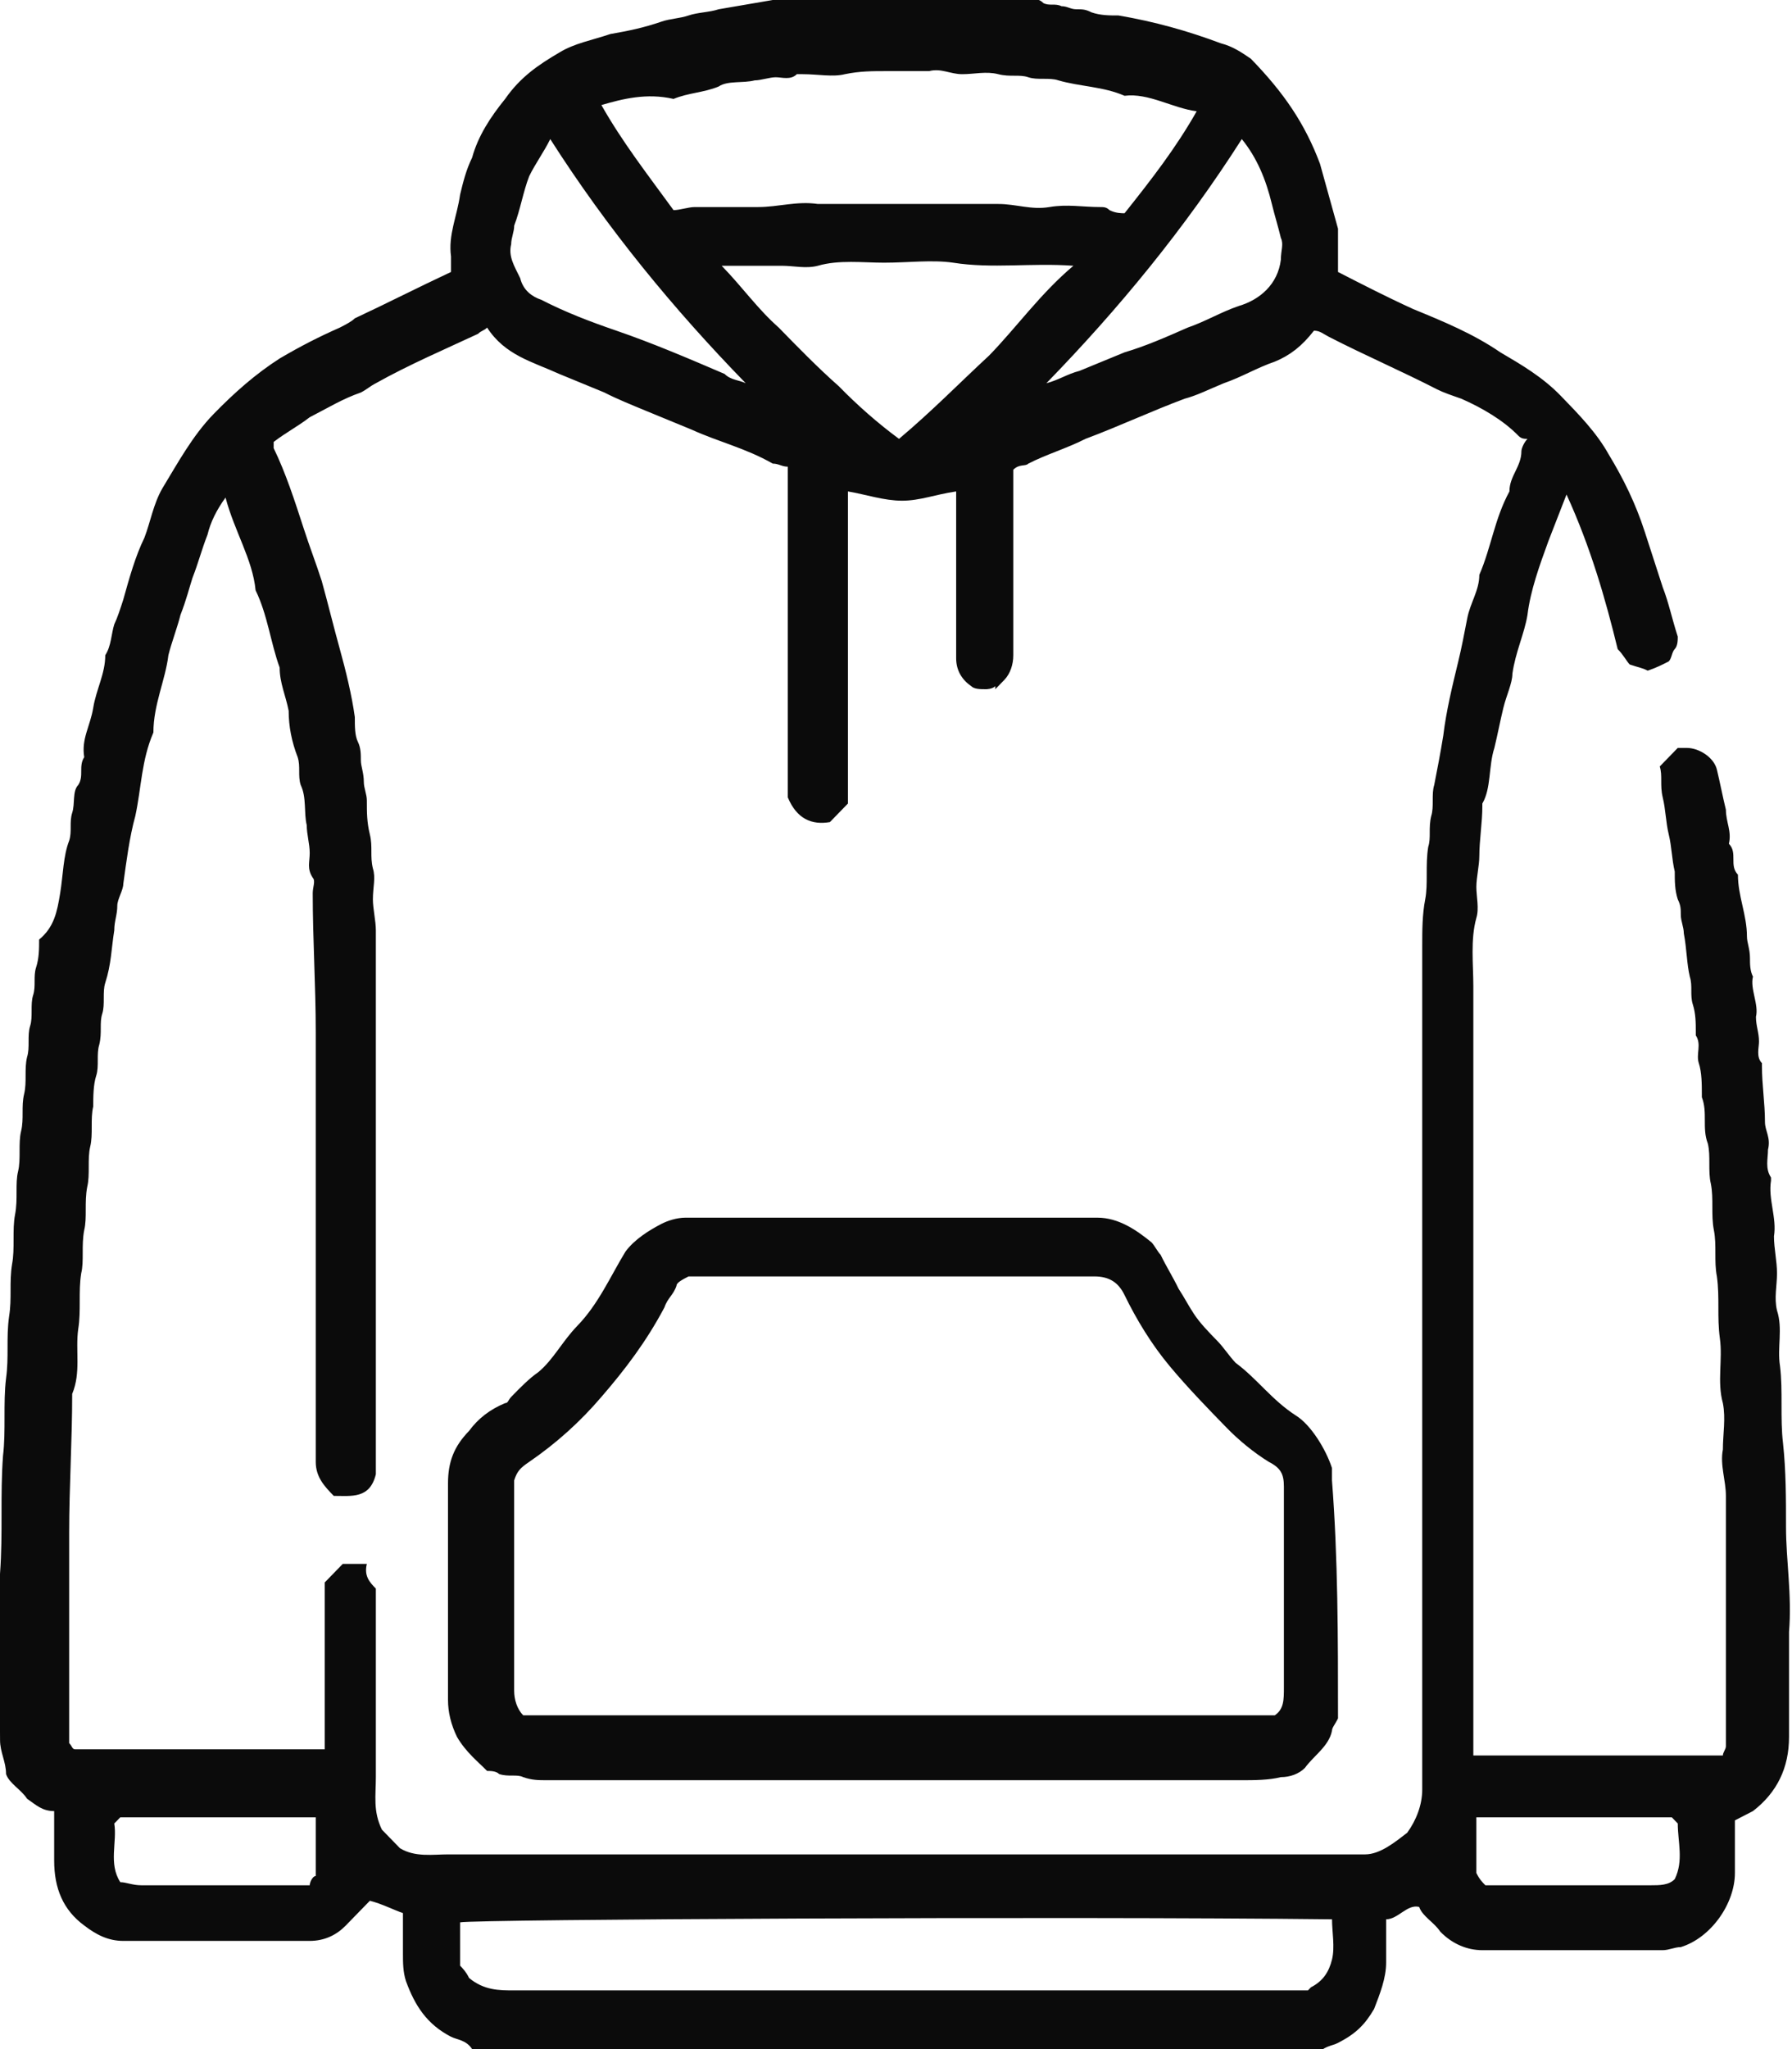 <svg width="35" height="40" viewBox="0 0 35 40" fill="none" xmlns="http://www.w3.org/2000/svg">
<g clip-path="url(#clip0_110_220)">
<path d="M9.221 40C9.103 39.819 8.927 39.819 8.809 39.759C8.34 39.517 8.105 39.155 7.929 38.673C7.87 38.492 7.87 38.311 7.87 38.13C7.87 37.888 7.87 37.647 7.87 37.345C7.694 37.285 7.459 37.164 7.224 37.104C7.048 37.285 6.93 37.406 6.754 37.587C6.578 37.768 6.343 37.888 6.049 37.888C4.816 37.888 3.642 37.888 2.408 37.888C2.115 37.888 1.88 37.768 1.645 37.587C1.234 37.285 1.058 36.863 1.058 36.32C1.058 36.018 1.058 35.656 1.058 35.354C0.823 35.354 0.705 35.234 0.529 35.113C0.412 34.932 0.177 34.811 0.118 34.63C0.118 34.389 0.001 34.208 0.001 33.967C0.001 32.881 -0.058 31.795 0.001 30.709C0.059 29.924 0.001 29.201 0.059 28.416C0.118 27.933 0.059 27.391 0.118 26.908C0.177 26.486 0.118 26.124 0.177 25.701C0.236 25.339 0.177 25.038 0.236 24.676C0.294 24.374 0.236 24.012 0.294 23.71C0.353 23.409 0.294 23.107 0.353 22.866C0.412 22.624 0.353 22.323 0.412 22.081C0.471 21.84 0.412 21.599 0.471 21.357C0.529 21.116 0.471 20.875 0.529 20.633C0.588 20.452 0.529 20.211 0.588 20.03C0.647 19.849 0.588 19.608 0.647 19.427C0.705 19.246 0.647 19.065 0.705 18.884C0.764 18.703 0.764 18.522 0.764 18.341C1.058 18.099 1.116 17.798 1.175 17.436C1.234 17.074 1.234 16.712 1.351 16.41C1.41 16.229 1.351 16.048 1.41 15.867C1.469 15.686 1.41 15.445 1.528 15.324C1.645 15.143 1.528 14.962 1.645 14.781C1.586 14.419 1.762 14.178 1.821 13.816C1.88 13.454 2.056 13.152 2.056 12.79C2.174 12.609 2.174 12.368 2.232 12.187C2.291 12.066 2.35 11.885 2.408 11.704C2.526 11.282 2.643 10.86 2.82 10.498C2.937 10.196 2.996 9.834 3.172 9.532C3.465 9.05 3.759 8.507 4.17 8.084C4.581 7.662 4.992 7.3 5.462 6.998C5.873 6.757 6.226 6.576 6.637 6.395C6.754 6.335 6.872 6.274 6.93 6.214C7.576 5.912 8.163 5.611 8.809 5.309C8.809 5.188 8.809 5.128 8.809 5.007C8.751 4.585 8.927 4.223 8.986 3.801C9.044 3.559 9.103 3.318 9.221 3.077C9.338 2.655 9.573 2.293 9.866 1.931C10.16 1.508 10.512 1.267 10.924 1.026C11.217 0.845 11.569 0.784 11.922 0.664C12.274 0.603 12.568 0.543 12.92 0.422C13.096 0.362 13.273 0.362 13.449 0.302C13.625 0.241 13.86 0.241 14.036 0.181C14.388 0.121 14.741 0.06 15.093 -9.22084e-05C15.387 -0.06 15.68 -9.22084e-05 15.915 -0.06C16.796 -0.241 17.618 -0.121 18.499 -0.121C18.675 -0.121 18.91 -0.06 19.086 -0.06C19.262 -0.06 19.497 -0.06 19.674 -0.06C19.791 -0.06 19.908 -9.22084e-05 20.026 -9.22084e-05C20.143 -9.22084e-05 20.261 -0.06 20.378 0.06C20.496 0.121 20.613 0.06 20.731 0.121C20.848 0.121 20.907 0.181 21.024 0.181C21.142 0.181 21.2 0.181 21.318 0.241C21.494 0.302 21.67 0.302 21.846 0.302C22.551 0.422 23.197 0.603 23.843 0.845C24.078 0.905 24.254 1.026 24.43 1.146C25.076 1.81 25.487 2.413 25.781 3.197C25.898 3.62 26.016 4.042 26.133 4.464C26.133 4.525 26.133 4.585 26.133 4.645C26.133 4.887 26.133 5.068 26.133 5.309C26.603 5.55 27.073 5.792 27.601 6.033C28.189 6.274 28.776 6.516 29.304 6.878C29.715 7.119 30.127 7.36 30.479 7.722C30.831 8.084 31.184 8.446 31.419 8.869C31.712 9.351 31.947 9.834 32.123 10.377C32.241 10.739 32.358 11.101 32.475 11.463C32.593 11.765 32.652 12.066 32.769 12.428C32.769 12.489 32.769 12.609 32.71 12.67C32.652 12.73 32.652 12.851 32.593 12.911C32.475 12.971 32.358 13.032 32.182 13.092C32.065 13.032 32.006 13.032 31.83 12.971C31.771 12.911 31.712 12.79 31.595 12.67C31.36 11.704 31.066 10.679 30.596 9.653C30.479 9.955 30.361 10.256 30.244 10.558C30.068 11.041 29.892 11.523 29.833 12.006C29.774 12.368 29.598 12.73 29.539 13.152C29.539 13.333 29.422 13.575 29.363 13.816C29.304 14.057 29.246 14.359 29.187 14.6C29.07 14.962 29.128 15.384 28.952 15.686C28.952 15.686 28.952 15.686 28.952 15.746C28.952 16.048 28.893 16.41 28.893 16.712C28.893 16.893 28.835 17.134 28.835 17.315C28.835 17.496 28.893 17.738 28.835 17.919C28.717 18.341 28.776 18.823 28.776 19.246C28.776 24.133 28.776 29.02 28.776 33.906C28.776 34.027 28.776 34.148 28.776 34.268C30.42 34.268 32.006 34.268 33.65 34.268C33.65 34.208 33.709 34.148 33.709 34.087C33.709 34.027 33.709 33.906 33.709 33.786C33.709 32.277 33.709 30.709 33.709 29.201C33.709 28.899 33.591 28.597 33.65 28.296C33.65 27.994 33.709 27.692 33.65 27.391C33.533 26.968 33.65 26.546 33.591 26.124C33.533 25.701 33.591 25.339 33.533 24.917C33.474 24.615 33.533 24.314 33.474 24.012C33.415 23.71 33.474 23.409 33.415 23.107C33.356 22.866 33.415 22.564 33.356 22.323C33.239 22.021 33.356 21.719 33.239 21.418V21.357C33.239 21.176 33.239 20.935 33.18 20.754C33.121 20.573 33.239 20.392 33.121 20.211V20.151C33.121 19.97 33.121 19.789 33.063 19.608C33.004 19.427 33.063 19.246 33.004 19.065C32.945 18.823 32.945 18.522 32.887 18.22C32.887 18.099 32.828 17.979 32.828 17.858C32.828 17.738 32.828 17.677 32.769 17.556C32.71 17.375 32.71 17.195 32.71 17.014C32.652 16.772 32.652 16.531 32.593 16.29C32.534 16.048 32.534 15.807 32.475 15.566C32.417 15.324 32.475 15.143 32.417 14.962C32.534 14.841 32.652 14.721 32.769 14.6C32.828 14.6 32.887 14.6 32.945 14.6C33.18 14.6 33.474 14.781 33.533 15.023C33.591 15.264 33.65 15.566 33.709 15.807C33.709 16.048 33.826 16.229 33.767 16.471C33.944 16.651 33.767 16.893 33.944 17.074C33.944 17.496 34.12 17.858 34.12 18.28C34.12 18.401 34.179 18.522 34.179 18.703C34.179 18.823 34.179 18.944 34.237 19.065C34.179 19.306 34.355 19.608 34.296 19.849C34.296 20.03 34.355 20.151 34.355 20.332C34.355 20.452 34.296 20.633 34.413 20.754V20.814C34.413 21.176 34.472 21.538 34.472 21.9C34.472 22.081 34.59 22.202 34.531 22.443C34.531 22.624 34.472 22.805 34.59 22.986C34.59 22.986 34.59 22.986 34.59 23.047C34.531 23.409 34.707 23.771 34.648 24.133C34.648 24.374 34.707 24.615 34.707 24.857C34.707 25.098 34.648 25.339 34.707 25.581C34.825 25.943 34.707 26.305 34.766 26.667C34.825 27.149 34.766 27.692 34.825 28.175C34.883 28.718 34.883 29.261 34.883 29.804C34.883 30.468 35.001 31.131 34.942 31.855C34.942 32.519 34.942 33.182 34.942 33.906C34.942 34.51 34.707 34.992 34.237 35.354C34.12 35.415 34.002 35.475 33.885 35.535C33.885 35.837 33.885 36.199 33.885 36.561C33.885 37.164 33.415 37.828 32.828 38.009C32.71 38.009 32.593 38.069 32.475 38.069C31.301 38.069 30.127 38.069 28.952 38.069C28.658 38.069 28.365 37.949 28.13 37.707C28.012 37.526 27.778 37.406 27.719 37.225C27.484 37.164 27.308 37.466 27.073 37.466C27.073 37.768 27.073 38.069 27.073 38.311C27.073 38.612 26.955 38.914 26.838 39.216C26.662 39.517 26.486 39.698 26.133 39.879C26.016 39.94 25.84 39.94 25.722 40.121C20.261 40 14.741 40 9.221 40ZM7.341 31.011C7.341 32.277 7.341 33.484 7.341 34.691C7.341 35.053 7.283 35.354 7.459 35.716C7.576 35.837 7.694 35.958 7.811 36.078C8.105 36.259 8.457 36.199 8.751 36.199C14.623 36.199 20.554 36.199 26.427 36.199C26.486 36.199 26.603 36.199 26.662 36.199C26.955 36.199 27.249 35.958 27.484 35.777C27.66 35.535 27.778 35.234 27.778 34.932C27.778 29.442 27.778 23.952 27.778 18.461C27.778 18.16 27.778 17.858 27.836 17.556C27.895 17.255 27.836 16.893 27.895 16.531C27.954 16.35 27.895 16.169 27.954 15.928C28.012 15.746 27.954 15.505 28.012 15.324C28.071 15.023 28.13 14.721 28.189 14.359C28.247 13.876 28.365 13.394 28.482 12.911C28.541 12.67 28.6 12.368 28.658 12.066C28.717 11.765 28.893 11.523 28.893 11.222C29.128 10.679 29.187 10.136 29.481 9.593C29.481 9.291 29.715 9.11 29.715 8.808C29.715 8.748 29.774 8.627 29.833 8.567C29.774 8.567 29.715 8.567 29.657 8.507C29.363 8.205 28.952 7.964 28.541 7.783C28.365 7.722 28.189 7.662 28.071 7.602C27.366 7.24 26.662 6.938 25.957 6.576C25.84 6.516 25.781 6.455 25.663 6.455C25.429 6.757 25.194 6.938 24.9 7.059C24.548 7.179 24.254 7.36 23.902 7.481C23.608 7.602 23.373 7.722 23.138 7.783C22.492 8.024 21.846 8.326 21.2 8.567C20.848 8.748 20.437 8.869 20.085 9.05C20.026 9.11 19.908 9.05 19.791 9.17C19.791 9.231 19.791 9.351 19.791 9.412C19.791 10.558 19.791 11.644 19.791 12.79C19.791 12.971 19.732 13.152 19.615 13.273C19.556 13.333 19.497 13.394 19.439 13.454C19.439 13.454 19.439 13.454 19.439 13.394C19.38 13.454 19.262 13.454 19.262 13.454C19.145 13.454 19.028 13.454 18.969 13.394C18.793 13.273 18.675 13.092 18.675 12.851C18.675 11.825 18.675 10.86 18.675 9.834C18.675 9.774 18.675 9.653 18.675 9.593C18.264 9.653 17.971 9.774 17.618 9.774C17.266 9.774 16.913 9.653 16.561 9.593C16.561 11.644 16.561 13.695 16.561 15.686C16.444 15.807 16.326 15.928 16.209 16.048C15.856 16.108 15.563 15.988 15.387 15.566C15.387 13.454 15.387 11.282 15.387 9.11C15.269 9.11 15.21 9.05 15.093 9.05C14.565 8.748 14.036 8.627 13.507 8.386C13.214 8.265 12.92 8.145 12.627 8.024C12.333 7.903 12.039 7.783 11.804 7.662C11.511 7.541 11.217 7.421 10.924 7.3C10.395 7.059 9.866 6.938 9.514 6.395C9.455 6.455 9.397 6.455 9.338 6.516C8.692 6.817 7.987 7.119 7.341 7.481C7.224 7.541 7.165 7.602 7.048 7.662C6.695 7.783 6.402 7.964 6.049 8.145C5.814 8.326 5.58 8.446 5.345 8.627C5.345 8.688 5.345 8.748 5.345 8.748C5.58 9.231 5.756 9.774 5.932 10.317C6.049 10.679 6.167 10.98 6.284 11.342C6.402 11.765 6.519 12.247 6.637 12.67C6.754 13.092 6.872 13.575 6.93 13.997C6.93 14.178 6.93 14.359 6.989 14.479C7.048 14.6 7.048 14.721 7.048 14.841C7.048 14.962 7.106 15.083 7.106 15.264C7.106 15.384 7.165 15.505 7.165 15.626C7.165 15.867 7.165 16.048 7.224 16.29C7.283 16.531 7.224 16.712 7.283 16.953C7.341 17.134 7.283 17.315 7.283 17.556C7.283 17.738 7.341 17.979 7.341 18.16C7.341 21.719 7.341 25.279 7.341 28.778C7.224 29.261 6.872 29.201 6.519 29.201C6.343 29.02 6.167 28.838 6.167 28.537C6.167 27.632 6.167 26.667 6.167 25.762C6.167 24.857 6.167 23.891 6.167 22.986C6.167 22.021 6.167 21.116 6.167 20.151C6.167 19.246 6.108 18.341 6.108 17.436C6.108 17.315 6.167 17.195 6.108 17.134C5.991 16.953 6.049 16.832 6.049 16.651C6.049 16.471 5.991 16.29 5.991 16.108C5.932 15.867 5.991 15.566 5.873 15.324C5.814 15.143 5.873 14.962 5.814 14.781C5.697 14.479 5.638 14.178 5.638 13.876C5.58 13.575 5.462 13.333 5.462 13.032C5.286 12.549 5.227 12.006 4.992 11.523C4.934 10.92 4.581 10.377 4.405 9.713C4.229 9.955 4.111 10.196 4.053 10.437C3.935 10.739 3.877 10.98 3.759 11.282C3.7 11.463 3.642 11.704 3.524 12.006C3.465 12.247 3.348 12.549 3.289 12.79C3.231 13.273 2.996 13.756 2.996 14.299C2.761 14.841 2.761 15.384 2.643 15.928C2.526 16.35 2.467 16.832 2.408 17.255C2.408 17.375 2.291 17.556 2.291 17.677C2.291 17.858 2.232 17.979 2.232 18.16C2.174 18.522 2.174 18.823 2.056 19.185C1.997 19.366 2.056 19.608 1.997 19.789C1.939 19.97 1.997 20.151 1.939 20.392C1.88 20.573 1.939 20.814 1.88 20.995C1.821 21.176 1.821 21.418 1.821 21.599C1.762 21.84 1.821 22.142 1.762 22.383C1.704 22.624 1.762 22.926 1.704 23.167C1.645 23.469 1.704 23.771 1.645 24.012C1.586 24.314 1.645 24.615 1.586 24.857C1.528 25.219 1.586 25.581 1.528 25.943C1.469 26.365 1.586 26.787 1.41 27.21C1.41 28.114 1.351 29.02 1.351 29.924C1.351 31.312 1.351 32.7 1.351 34.027C1.41 34.087 1.41 34.148 1.469 34.148C3.113 34.148 4.699 34.148 6.343 34.148C6.343 33.062 6.343 31.976 6.343 30.89C6.46 30.769 6.578 30.648 6.695 30.528C6.872 30.528 6.989 30.528 7.165 30.528C7.106 30.769 7.224 30.89 7.341 31.011ZM13.155 4.102C13.273 4.102 13.449 4.042 13.566 4.042C13.977 4.042 14.388 4.042 14.799 4.042C15.21 4.042 15.563 3.921 15.974 3.982C16.502 3.982 16.972 3.982 17.501 3.982C17.853 3.982 18.147 3.982 18.499 3.982C18.851 3.982 19.145 3.982 19.497 3.982C19.85 3.982 20.143 4.102 20.496 4.042C20.848 3.982 21.142 4.042 21.494 4.042C21.553 4.042 21.611 4.042 21.67 4.102C21.788 4.163 21.905 4.163 21.964 4.163C22.492 3.499 22.962 2.896 23.373 2.172C22.903 2.112 22.434 1.81 21.964 1.87C21.553 1.689 21.083 1.689 20.672 1.569C20.496 1.508 20.261 1.569 20.085 1.508C19.908 1.448 19.732 1.508 19.497 1.448C19.262 1.388 19.028 1.448 18.793 1.448C18.558 1.448 18.382 1.327 18.147 1.388C17.853 1.388 17.618 1.388 17.325 1.388C17.031 1.388 16.796 1.388 16.502 1.448C16.267 1.508 15.974 1.448 15.68 1.448C15.621 1.448 15.563 1.448 15.563 1.448C15.445 1.569 15.269 1.508 15.152 1.508C15.034 1.508 14.858 1.569 14.741 1.569C14.506 1.629 14.212 1.569 14.036 1.689C13.742 1.81 13.449 1.81 13.155 1.931C12.627 1.81 12.157 1.931 11.746 2.051C12.157 2.775 12.627 3.378 13.155 4.102ZM9.162 38.612C9.455 38.854 9.749 38.854 10.043 38.854C15.21 38.854 20.378 38.854 25.546 38.854L25.605 38.793C25.84 38.673 25.957 38.492 26.016 38.25C26.075 38.009 26.016 37.707 26.016 37.466C20.731 37.406 9.279 37.466 8.986 37.526C8.986 37.828 8.986 38.069 8.986 38.371C9.044 38.431 9.103 38.492 9.162 38.612ZM20.965 5.188C20.143 5.128 19.38 5.249 18.616 5.128C18.205 5.068 17.736 5.128 17.266 5.128C16.855 5.128 16.385 5.068 15.974 5.188C15.739 5.249 15.504 5.188 15.269 5.188C14.858 5.188 14.506 5.188 14.095 5.188C14.506 5.611 14.799 6.033 15.21 6.395C15.563 6.757 15.974 7.179 16.385 7.541C16.737 7.903 17.148 8.265 17.559 8.567C18.205 8.024 18.734 7.481 19.321 6.938C19.85 6.395 20.32 5.731 20.965 5.188ZM14.565 7.481C13.155 6.033 11.863 4.464 10.747 2.715C10.63 2.956 10.454 3.197 10.336 3.439C10.219 3.74 10.16 4.102 10.043 4.404C10.043 4.525 9.984 4.645 9.984 4.766C9.925 5.007 10.043 5.188 10.16 5.43C10.219 5.671 10.395 5.792 10.571 5.852C11.041 6.093 11.511 6.274 12.039 6.455C12.744 6.697 13.449 6.998 14.153 7.3C14.271 7.421 14.447 7.421 14.565 7.481ZM20.437 7.481C20.672 7.421 20.848 7.3 21.083 7.24C21.377 7.119 21.67 6.998 21.964 6.878C22.375 6.757 22.786 6.576 23.197 6.395C23.549 6.274 23.843 6.093 24.195 5.973C24.606 5.852 24.959 5.55 25.017 5.068C25.017 4.887 25.076 4.766 25.017 4.645C24.959 4.404 24.9 4.223 24.841 3.982C24.724 3.499 24.548 3.077 24.254 2.715C23.138 4.464 21.846 6.033 20.437 7.481ZM6.167 36.621C6.167 36.259 6.167 35.837 6.167 35.475C4.875 35.475 3.583 35.475 2.35 35.475C2.291 35.535 2.291 35.535 2.232 35.596C2.291 35.958 2.115 36.38 2.35 36.742C2.467 36.742 2.585 36.802 2.761 36.802C3.877 36.802 4.934 36.802 6.049 36.802C6.049 36.742 6.108 36.621 6.167 36.621ZM32.652 35.475C31.36 35.475 30.068 35.475 28.835 35.475C28.835 35.837 28.835 36.259 28.835 36.561C28.893 36.682 28.952 36.742 29.011 36.802C30.127 36.802 31.184 36.802 32.241 36.802C32.417 36.802 32.593 36.802 32.71 36.682C32.887 36.32 32.769 35.958 32.769 35.596C32.71 35.535 32.71 35.535 32.652 35.475Z" fill="#0B0B0B"/>
<path d="M26.133 33.544C26.074 33.665 26.015 33.725 26.015 33.786C25.956 34.087 25.663 34.268 25.487 34.51C25.369 34.63 25.193 34.691 25.017 34.691C24.782 34.751 24.488 34.751 24.253 34.751C19.732 34.751 15.21 34.751 10.688 34.751C10.512 34.751 10.394 34.751 10.218 34.691C10.101 34.63 9.925 34.691 9.748 34.63C9.69 34.57 9.572 34.57 9.513 34.57C9.337 34.389 9.102 34.208 8.926 33.906C8.809 33.665 8.75 33.424 8.75 33.182C8.75 31.795 8.75 30.347 8.75 28.959C8.75 28.537 8.867 28.235 9.161 27.933C9.337 27.692 9.572 27.511 9.866 27.39C9.925 27.39 9.925 27.33 9.983 27.27C10.159 27.089 10.336 26.908 10.512 26.787C10.805 26.546 10.982 26.184 11.275 25.882C11.686 25.46 11.921 24.917 12.215 24.434C12.391 24.193 12.685 24.012 12.919 23.891C13.037 23.831 13.213 23.77 13.389 23.77C16.091 23.77 18.733 23.77 21.435 23.77C21.846 23.77 22.198 24.012 22.492 24.253C22.55 24.314 22.609 24.434 22.668 24.494C22.785 24.736 22.903 24.917 23.02 25.158C23.138 25.339 23.196 25.46 23.314 25.641C23.431 25.822 23.607 26.003 23.784 26.184C23.901 26.304 24.018 26.485 24.136 26.606C24.547 26.908 24.841 27.33 25.31 27.632C25.604 27.813 25.898 28.295 26.015 28.657C26.015 28.718 26.015 28.778 26.015 28.899C26.133 30.407 26.133 31.976 26.133 33.544ZM13.448 24.917C13.331 24.977 13.213 25.038 13.213 25.098C13.154 25.279 13.037 25.339 12.978 25.52C12.626 26.184 12.215 26.727 11.745 27.27C11.334 27.752 10.864 28.175 10.336 28.537C10.159 28.657 10.101 28.718 10.042 28.899C10.042 30.286 10.042 31.614 10.042 33.001C10.042 33.182 10.101 33.363 10.218 33.484C15.092 33.484 20.025 33.484 24.899 33.484C25.076 33.363 25.076 33.182 25.076 32.941C25.076 32.519 25.076 32.096 25.076 31.674C25.076 30.769 25.076 29.924 25.076 29.019C25.076 28.778 25.017 28.657 24.782 28.537C24.488 28.356 24.195 28.114 23.96 27.873C23.607 27.511 23.196 27.089 22.844 26.666C22.492 26.244 22.198 25.762 21.963 25.279C21.846 25.038 21.669 24.917 21.376 24.917C18.674 24.917 16.091 24.917 13.448 24.917Z" fill="#0B0B0B"/>
</g>
<defs>
<clipPath id="clip0_110_220">
<rect width="35" height="40" fill="white"/>
</clipPath>
</defs>
</svg>

